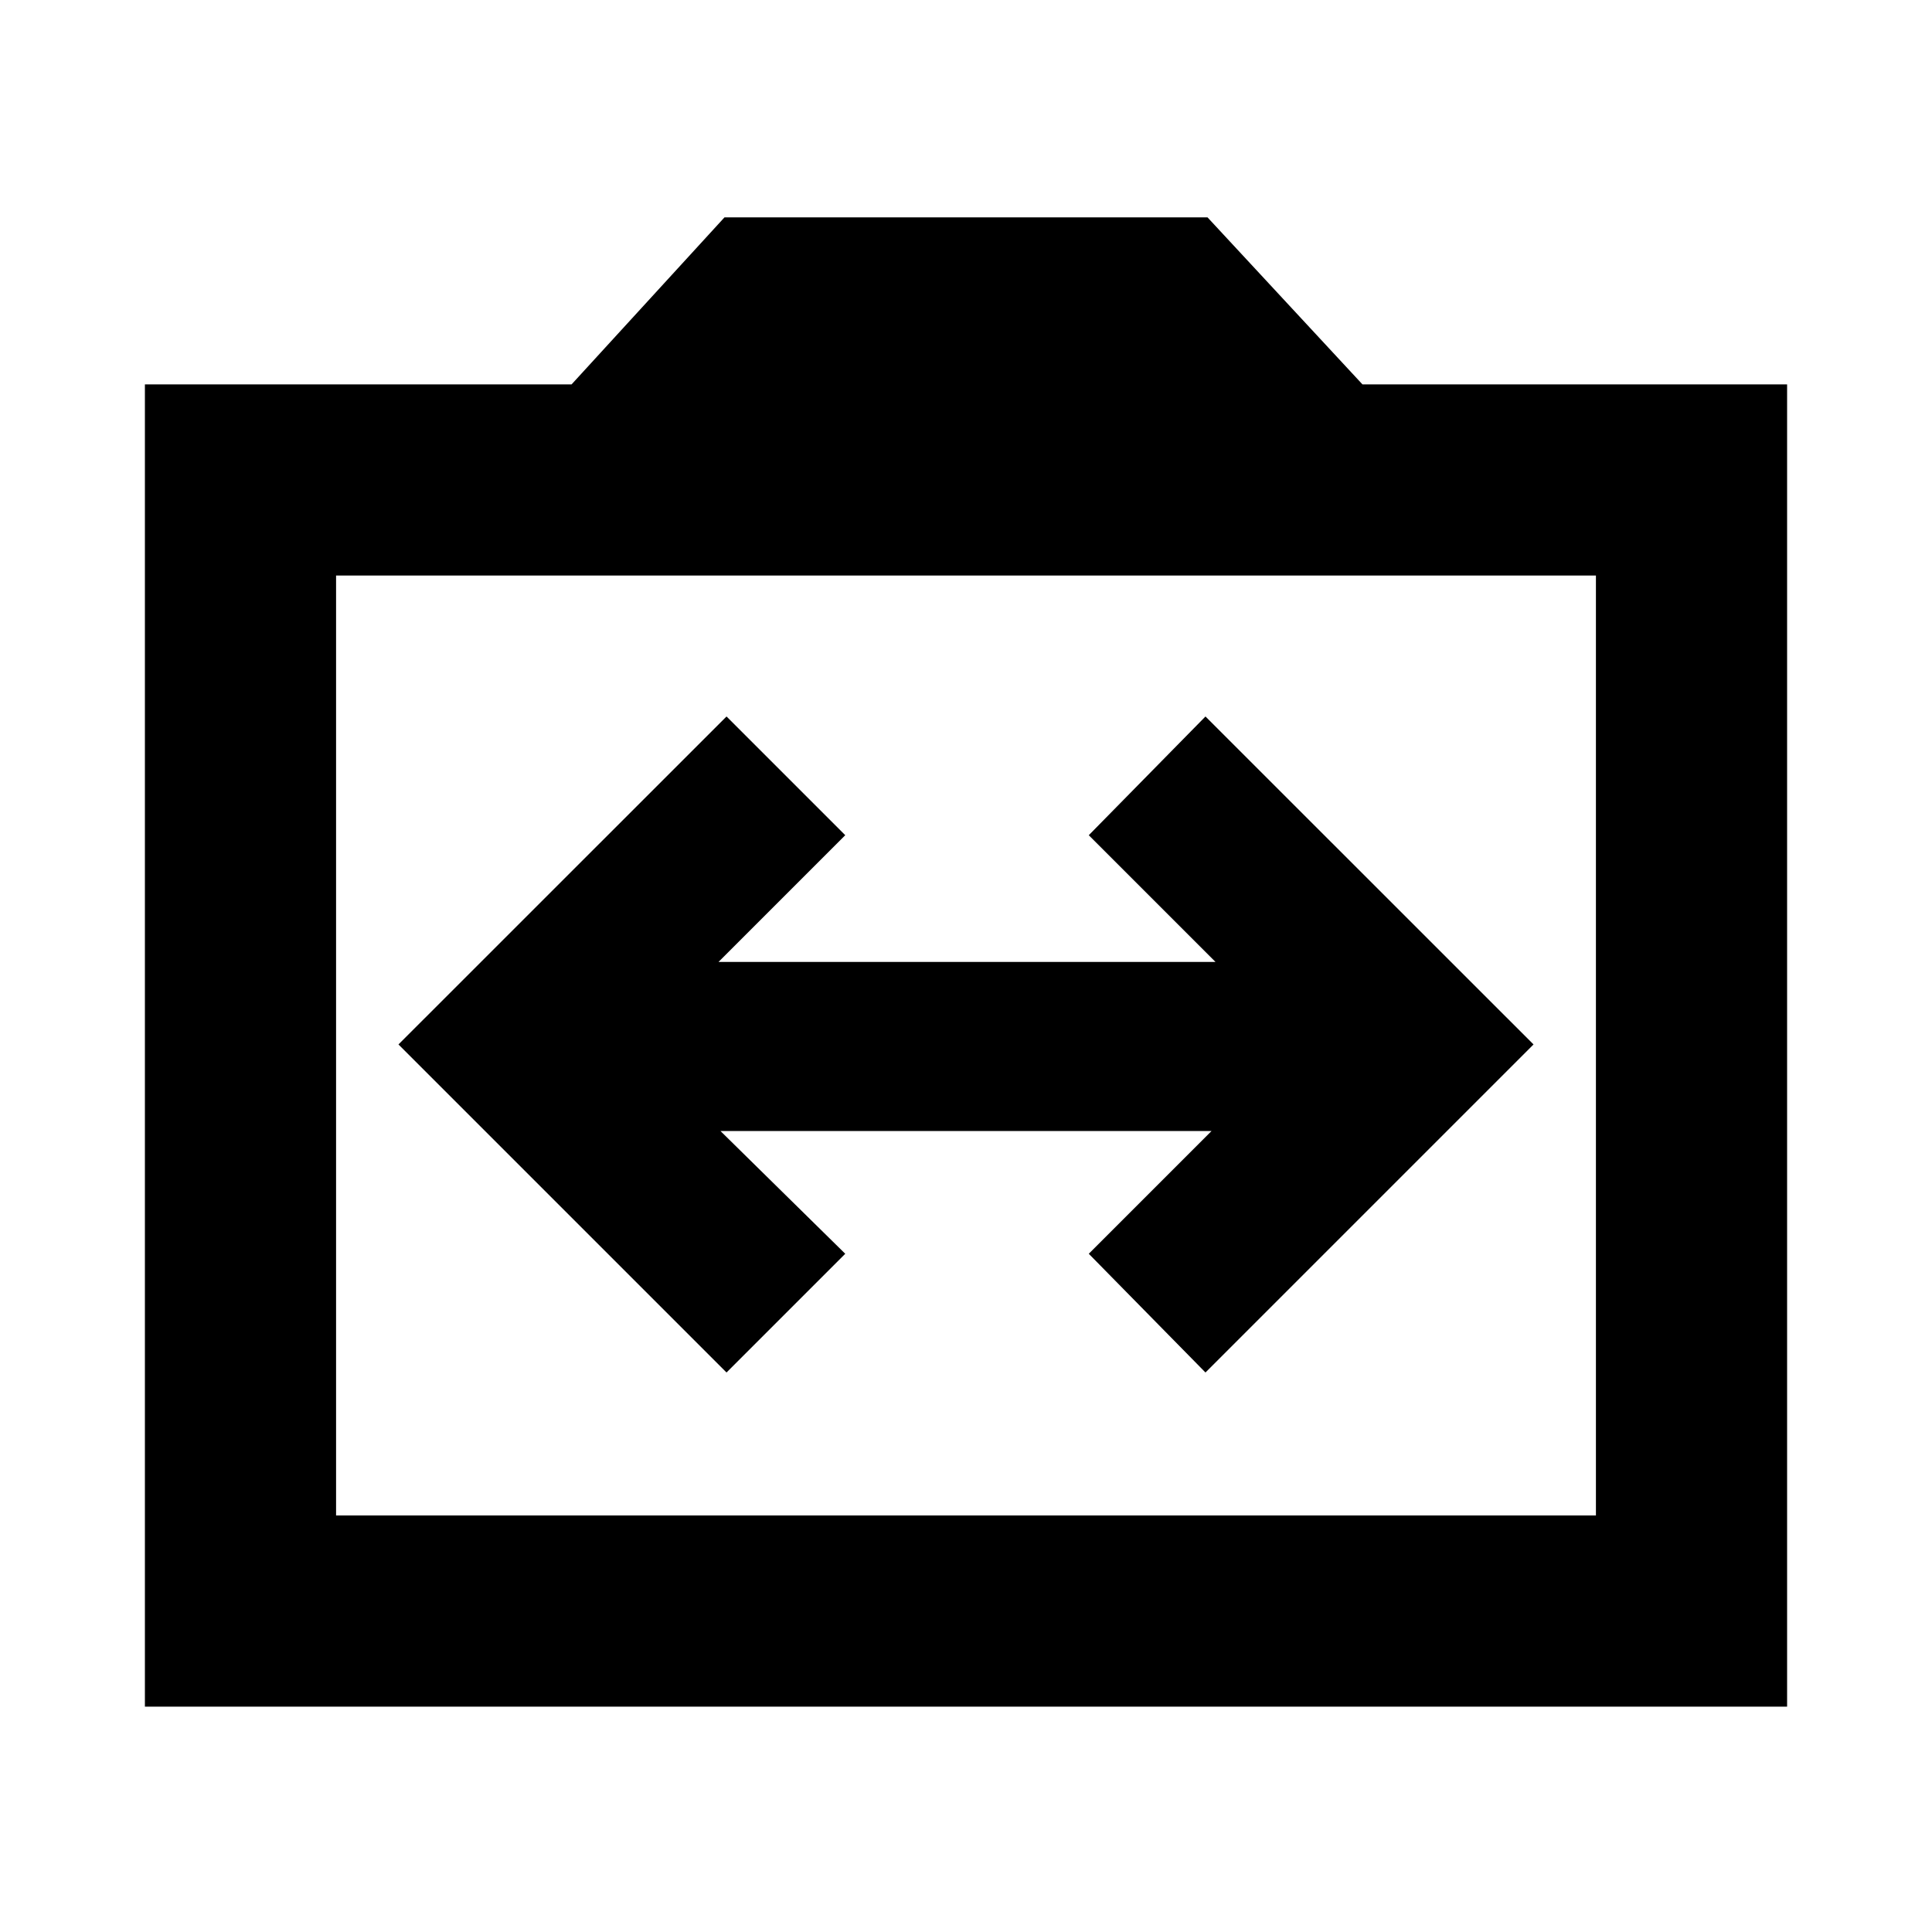 <svg xmlns="http://www.w3.org/2000/svg" height="20" width="20"><path d="m7.521 14.208 1.229-1.229-1.292-1.271h5.084l-1.271 1.271 1.208 1.229 3.396-3.396-3.396-3.395-1.208 1.229 1.312 1.312H7.438L8.75 8.646 7.521 7.417l-3.396 3.395ZM1.5 17.667V3.979h4.417L7.5 2.25h5l1.604 1.729H18.5v13.688Zm1.979-1.979h13.042v-9.73H3.479ZM10 10.812Z"/></svg>